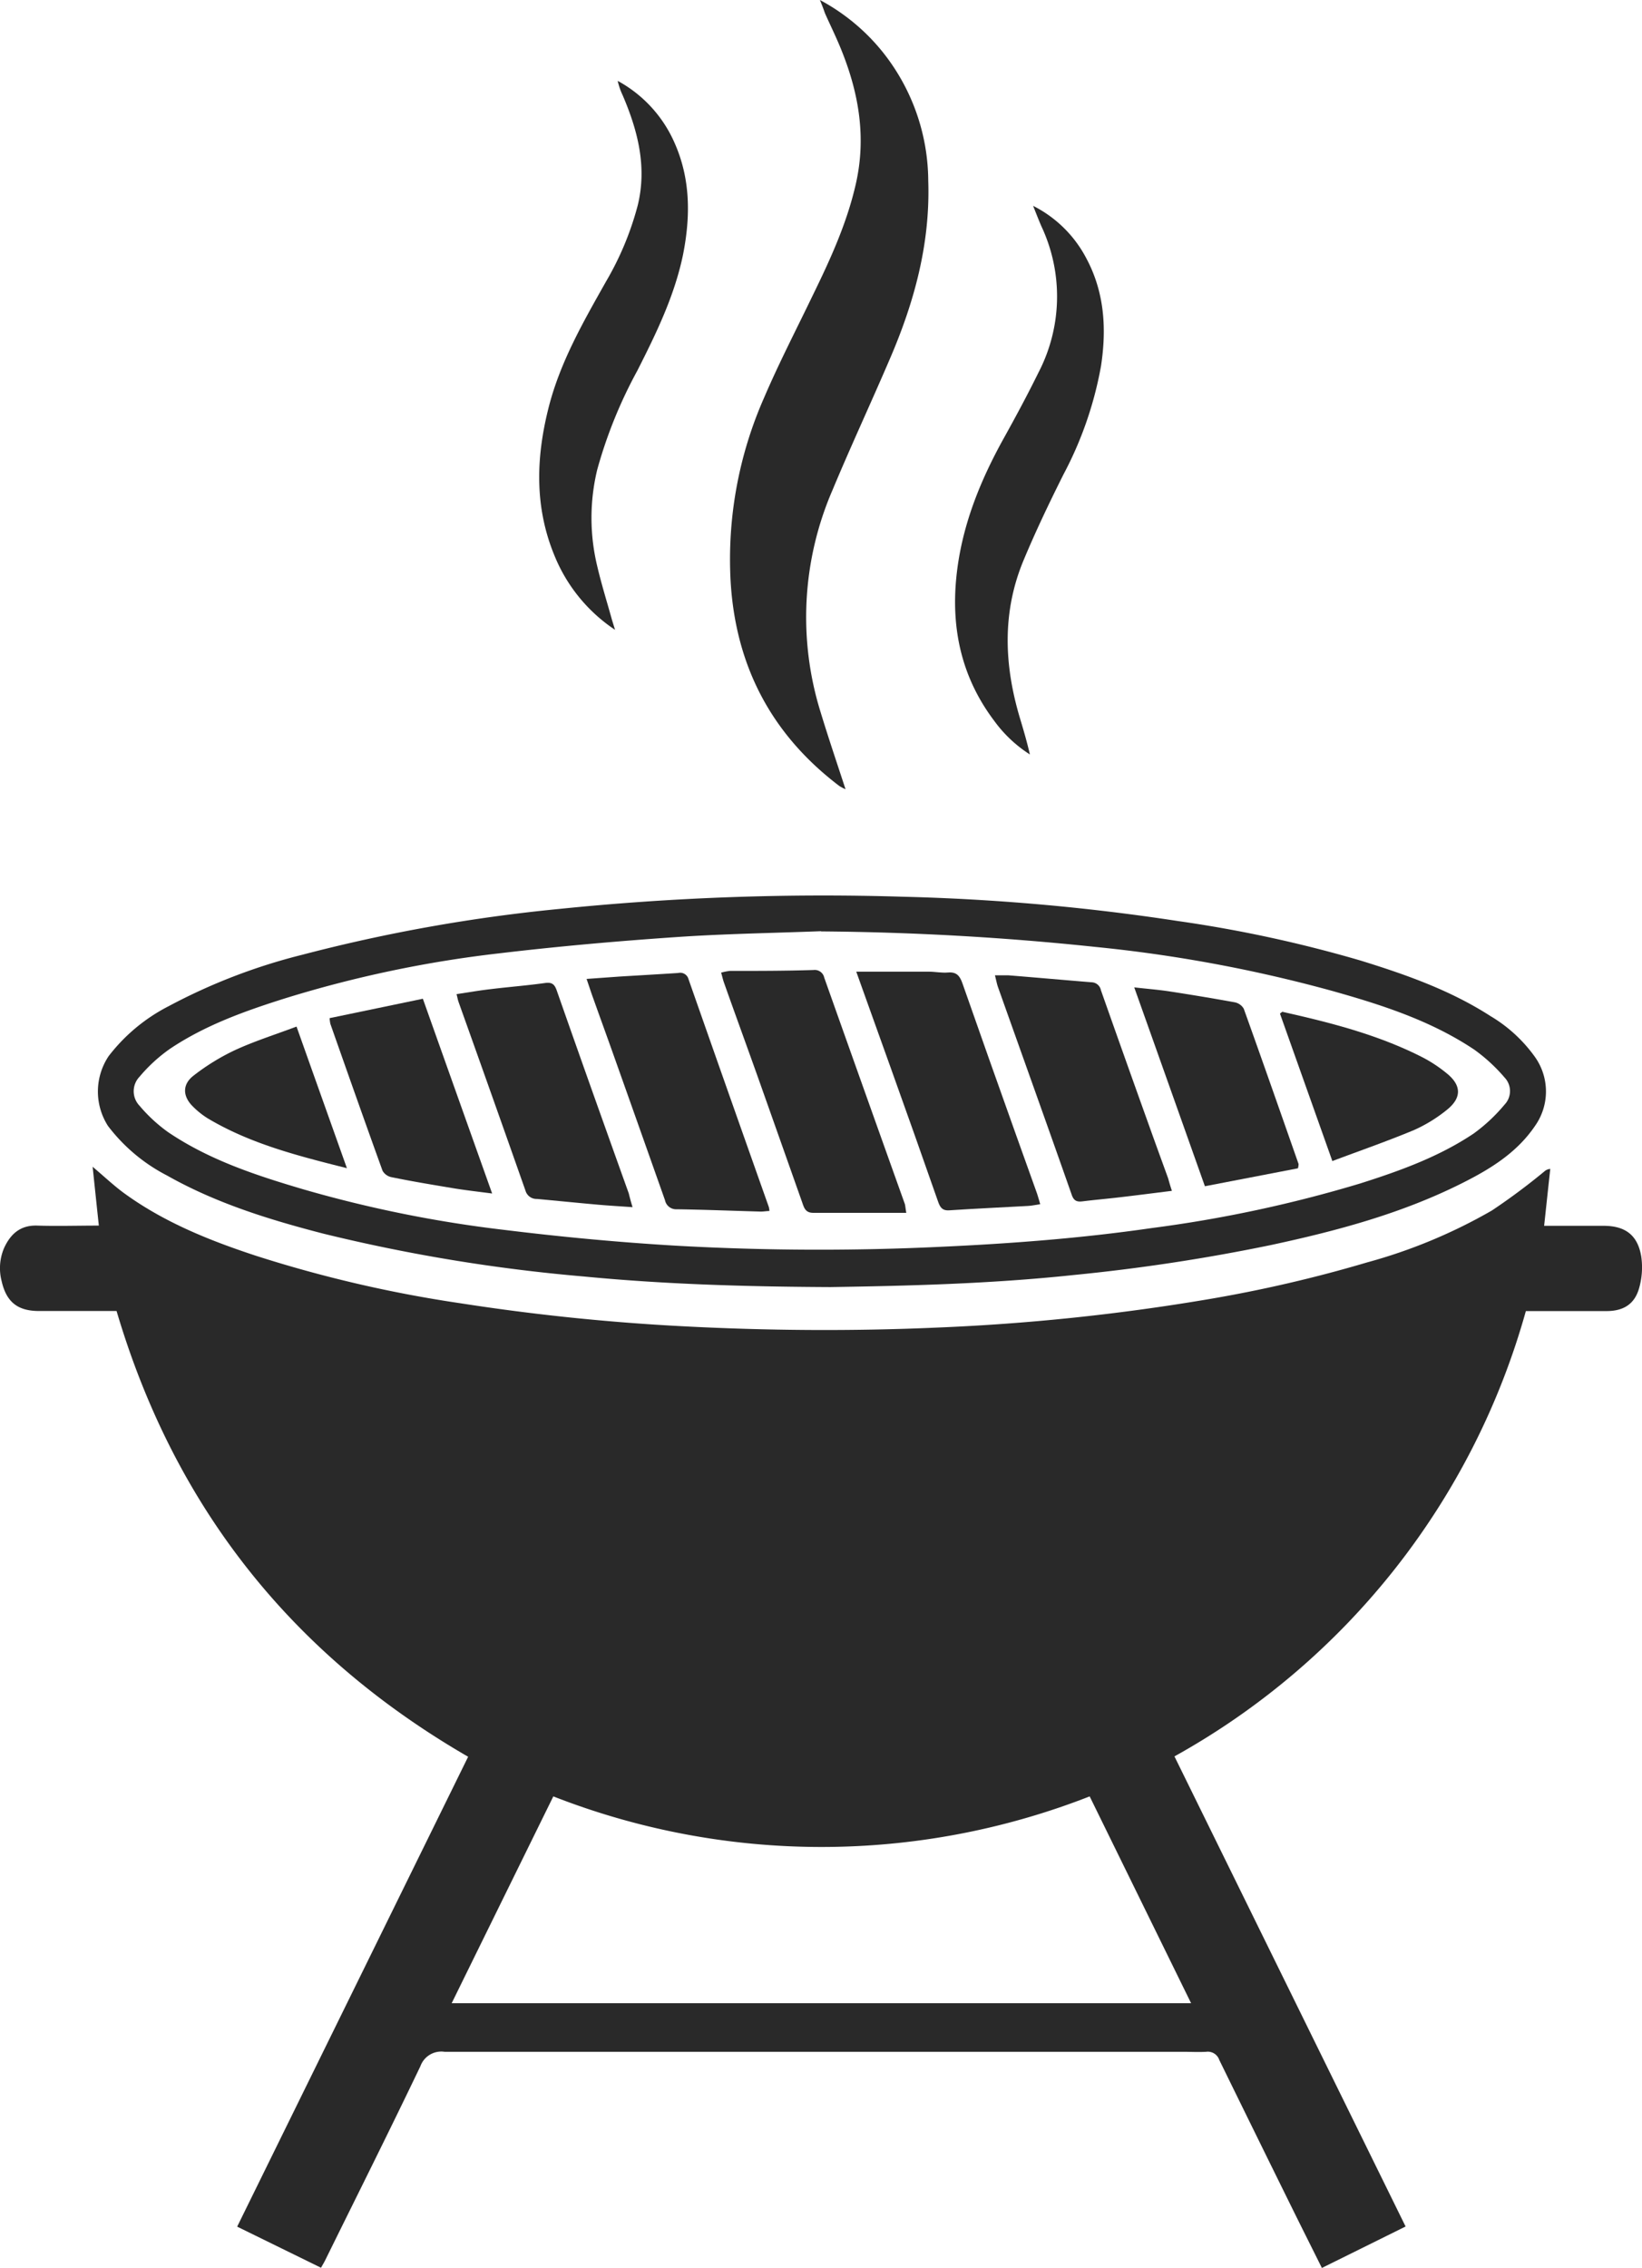 <svg xmlns="http://www.w3.org/2000/svg" viewBox="0 0 235.39 325.02"><defs><style>.cls-1{fill:#292929;}</style></defs><g id="Layer_2" data-name="Layer 2"><g id="Layer_1-2" data-name="Layer 1"><path class="cls-1" d="M168.36,251.7l33.14,67.38-12,5.94c-1.27-2.55-2.5-5-3.71-7.44q-5.52-11.18-11-22.37a1.73,1.73,0,0,0-1.86-1.17c-1.13.07-2.26,0-3.4,0q-52.91,0-105.82,0a3.18,3.18,0,0,0-3.44,2.06c-4.47,9.34-9.11,18.6-13.69,27.89-.14.28-.31.55-.56,1L34,319.1l33.11-67.34c-25.32-14.64-42.1-35.83-50.4-63.88H5.58c-3.05,0-4.67-1.29-5.35-4.3a7.35,7.35,0,0,1,.37-4.76c.93-2,2.34-3.27,4.76-3.18,2.85.09,5.7,0,8.81,0-.3-2.8-.58-5.47-.89-8.43,1.68,1.42,3,2.67,4.45,3.74,5.74,4.19,12.24,6.8,18.92,9a183.29,183.29,0,0,0,29.42,6.83,312,312,0,0,0,31.71,3.28c12.14.64,24.29.73,36.44.2A307.86,307.86,0,0,0,173,186.23a194,194,0,0,0,23-5.32,75.52,75.52,0,0,0,17.88-7.44,91.91,91.91,0,0,0,7.51-5.59,1.38,1.38,0,0,1,.85-.36c-.29,2.64-.57,5.28-.88,8.15h6.72l1.79,0c3.1,0,4.9,1.31,5.41,4.39a10.84,10.84,0,0,1-.32,4.6c-.66,2.27-2.27,3.23-4.65,3.23H218.74a105.38,105.38,0,0,1-50.38,63.82Zm-12.15,5.74a105.56,105.56,0,0,1-76.89,0c-4.85,9.87-9.67,19.66-14.57,29.64h106Z"/><path class="cls-1" d="M119.05,184.45c-12.55-.06-24-.42-35.39-1.52a243.9,243.9,0,0,1-37.32-6.14c-7.74-2-15.37-4.36-22.38-8.32a25,25,0,0,1-8.48-7.11,9.14,9.14,0,0,1,.09-10,25.5,25.5,0,0,1,8.62-7.17,83.46,83.46,0,0,1,19.13-7.36,234.85,234.85,0,0,1,36.75-6.56,372.84,372.84,0,0,1,49.33-1.76A311.18,311.18,0,0,1,168.9,132a186.43,186.43,0,0,1,26.22,5.68c6.46,2,12.81,4.24,18.54,7.93a21,21,0,0,1,6.39,5.87,8.55,8.55,0,0,1,0,9.88c-2.6,3.84-6.42,6.18-10.45,8.2-8.7,4.37-18,6.85-27.47,8.88a269.68,269.68,0,0,1-28.29,4.29C141.91,184,129.94,184.28,119.05,184.45Zm-1.34-51c-7,.27-14,.37-21,.86-8.45.58-16.89,1.33-25.3,2.33a168.34,168.34,0,0,0-30.5,6.42c-5.78,1.82-11.48,3.85-16.55,7.25a22.76,22.76,0,0,0-4.36,4,3,3,0,0,0,0,4.15,22.25,22.25,0,0,0,4.13,3.81c5.93,4,12.66,6.2,19.45,8.2a178.26,178.26,0,0,0,28.83,5.8c8.14,1,16.33,1.77,24.51,2.25a365.73,365.73,0,0,0,37.9.16c10.14-.46,20.25-1.23,30.31-2.69A186.76,186.76,0,0,0,195,169.6c5.67-1.8,11.26-3.81,16.24-7.14a24.31,24.31,0,0,0,4.45-4.16,2.81,2.81,0,0,0,0-3.88,24.46,24.46,0,0,0-4.35-4c-6.27-4.19-13.39-6.46-20.57-8.47A203.88,203.88,0,0,0,157,135.7Q137.43,133.63,117.71,133.48Z"/><path class="cls-1" d="M117.54,0a29.2,29.2,0,0,1,8.93,7.37,29.82,29.82,0,0,1,6.6,18.54c.3,9-2,17.41-5.52,25.56-2.7,6.3-5.6,12.51-8.23,18.82a45.81,45.81,0,0,0-1.67,31.81c1.11,3.65,2.34,7.27,3.56,11a5.44,5.44,0,0,1-.9-.47c-9.7-7.36-14.84-17.15-15.57-29.28a57.37,57.37,0,0,1,4.79-26.34c2.14-5,4.65-9.83,7-14.72,2.51-5.14,4.88-10.3,6.16-15.94,1.5-6.6.45-12.86-2-19-.73-1.85-1.62-3.64-2.43-5.46C118.1,1.41,117.9.88,117.54,0Z"/><path class="cls-1" d="M88.17,90.26a23.29,23.29,0,0,1-8.7-10.68c-2.86-6.94-2.63-14-.84-21.11,1.66-6.58,5-12.36,8.29-18.2A43.28,43.28,0,0,0,91.43,29.4c1.34-5.51,0-10.69-2.16-15.73a10,10,0,0,1-.72-2.08,18.58,18.58,0,0,1,8.15,8.88C99,25.65,99,31,97.92,36.48c-1.23,5.94-3.85,11.3-6.56,16.65a66.36,66.36,0,0,0-5.75,14.2,29.44,29.44,0,0,0,0,13.78c.61,2.62,1.42,5.19,2.14,7.79Z"/><path class="cls-1" d="M148.1,29.5A17.46,17.46,0,0,1,155.72,37c2.62,4.88,2.93,10.09,2.12,15.43A52.91,52.91,0,0,1,152.45,68c-2,4-3.92,8-5.66,12.16-3.17,7.5-2.86,15.15-.56,22.81.51,1.69,1,3.37,1.41,5.15a18.83,18.83,0,0,1-5.1-4.8c-4.58-6.06-6.18-12.92-5.46-20.42.7-7.29,3.36-13.89,6.88-20.21,1.7-3.06,3.36-6.15,4.91-9.3a23.64,23.64,0,0,0,.43-20.94C148.87,31.47,148.5,30.48,148.1,29.5Z"/><path class="cls-1" d="M129.92,173.81c-4.61,0-9,0-13.34,0-1.12,0-1.31-.72-1.58-1.49q-3.18-9-6.37-18c-1.61-4.52-3.25-9-4.86-13.55-.14-.4-.23-.82-.39-1.38a7.66,7.66,0,0,1,1.27-.25c4,0,8,0,12-.13a1.39,1.39,0,0,1,1.51,1.1q5.76,16.23,11.56,32.45C129.79,172.84,129.8,173.11,129.92,173.81Z"/><path class="cls-1" d="M122.75,139.25c3.62,0,7,0,10.4,0,.91,0,1.84.2,2.74.12,1.22-.11,1.7.47,2.07,1.52q3.82,10.9,7.71,21.79c1,2.79,2,5.58,3,8.38.15.44.27.89.45,1.51-.67.1-1.18.22-1.7.25-3.77.21-7.54.38-11.31.63-1.07.08-1.37-.48-1.66-1.33q-3.31-9.47-6.69-18.89C126.11,148.62,124.45,144,122.75,139.25Z"/><path class="cls-1" d="M84.09,140.29l4.73-.34c2.8-.17,5.6-.33,8.4-.51a1.23,1.23,0,0,1,1.48.88q5.73,16.34,11.51,32.64a2.83,2.83,0,0,1,.09.59c-.45,0-.85.09-1.26.08-4-.11-8-.27-12-.33A1.63,1.63,0,0,1,95.33,172q-3.69-10.44-7.4-20.88c-.94-2.65-1.9-5.28-2.84-7.92C84.78,142.36,84.5,141.49,84.09,140.29Z"/><path class="cls-1" d="M168,170.66c-2.65.33-5.05.64-7.45.92-1.76.21-3.54.36-5.31.58-.78.1-1.26,0-1.58-.87-3.51-10-7.07-19.92-10.61-29.88-.15-.44-.23-.9-.42-1.64.77,0,1.34,0,1.9,0,4,.32,8,.68,11.94,1a1.4,1.4,0,0,1,1.35,1.13q3.47,9.84,7,19.67c.87,2.44,1.76,4.87,2.64,7.3C167.6,169.37,167.74,169.89,168,170.66Z"/><path class="cls-1" d="M90.68,173c-1.83-.13-3.43-.22-5-.36-2.9-.26-5.8-.55-8.7-.82a1.64,1.64,0,0,1-1.65-1.19q-4.75-13.5-9.58-27c-.11-.3-.16-.61-.3-1.16,1.72-.26,3.34-.54,5-.73,2.57-.31,5.15-.51,7.72-.87,1-.13,1.34.23,1.64,1.07q3.42,9.76,6.9,19.5,1.71,4.8,3.43,9.59C90.27,171.57,90.42,172.14,90.68,173Z"/><path class="cls-1" d="M186.07,167.43,172.73,170c-3.37-9.49-6.68-18.81-10.13-28.5,1.83.21,3.4.33,5,.57q4.71.72,9.41,1.57a1.93,1.93,0,0,1,1.29.92c2.66,7.41,5.26,14.84,7.86,22.26A2.77,2.77,0,0,1,186.07,167.43Z"/><path class="cls-1" d="M47.25,145.91l13.37-2.78c3.33,9.38,6.58,18.5,9.93,27.91-2-.26-3.67-.45-5.36-.72-3-.5-6.06-1-9.07-1.62a1.91,1.91,0,0,1-1.28-.92c-2.53-7-5-14-7.48-21.05A5.61,5.61,0,0,1,47.25,145.91Z"/><path class="cls-1" d="M183.82,145c6.93,1.55,13.81,3.3,20.19,6.57a20.06,20.06,0,0,1,3.35,2.22c2.19,1.75,2.21,3.57,0,5.31a21.11,21.11,0,0,1-4.66,2.85c-3.76,1.57-7.62,2.91-11.7,4.44l-7.51-21.13Z"/><path class="cls-1" d="M49.73,167.41c-7.15-1.79-13.87-3.52-19.92-7.12a11.68,11.68,0,0,1-2.14-1.7c-1.5-1.46-1.57-3.19.1-4.46a31.52,31.52,0,0,1,5.88-3.62c2.77-1.28,5.71-2.21,8.86-3.39C44.92,153.91,47.26,160.47,49.73,167.41Z"/></g></g></svg>